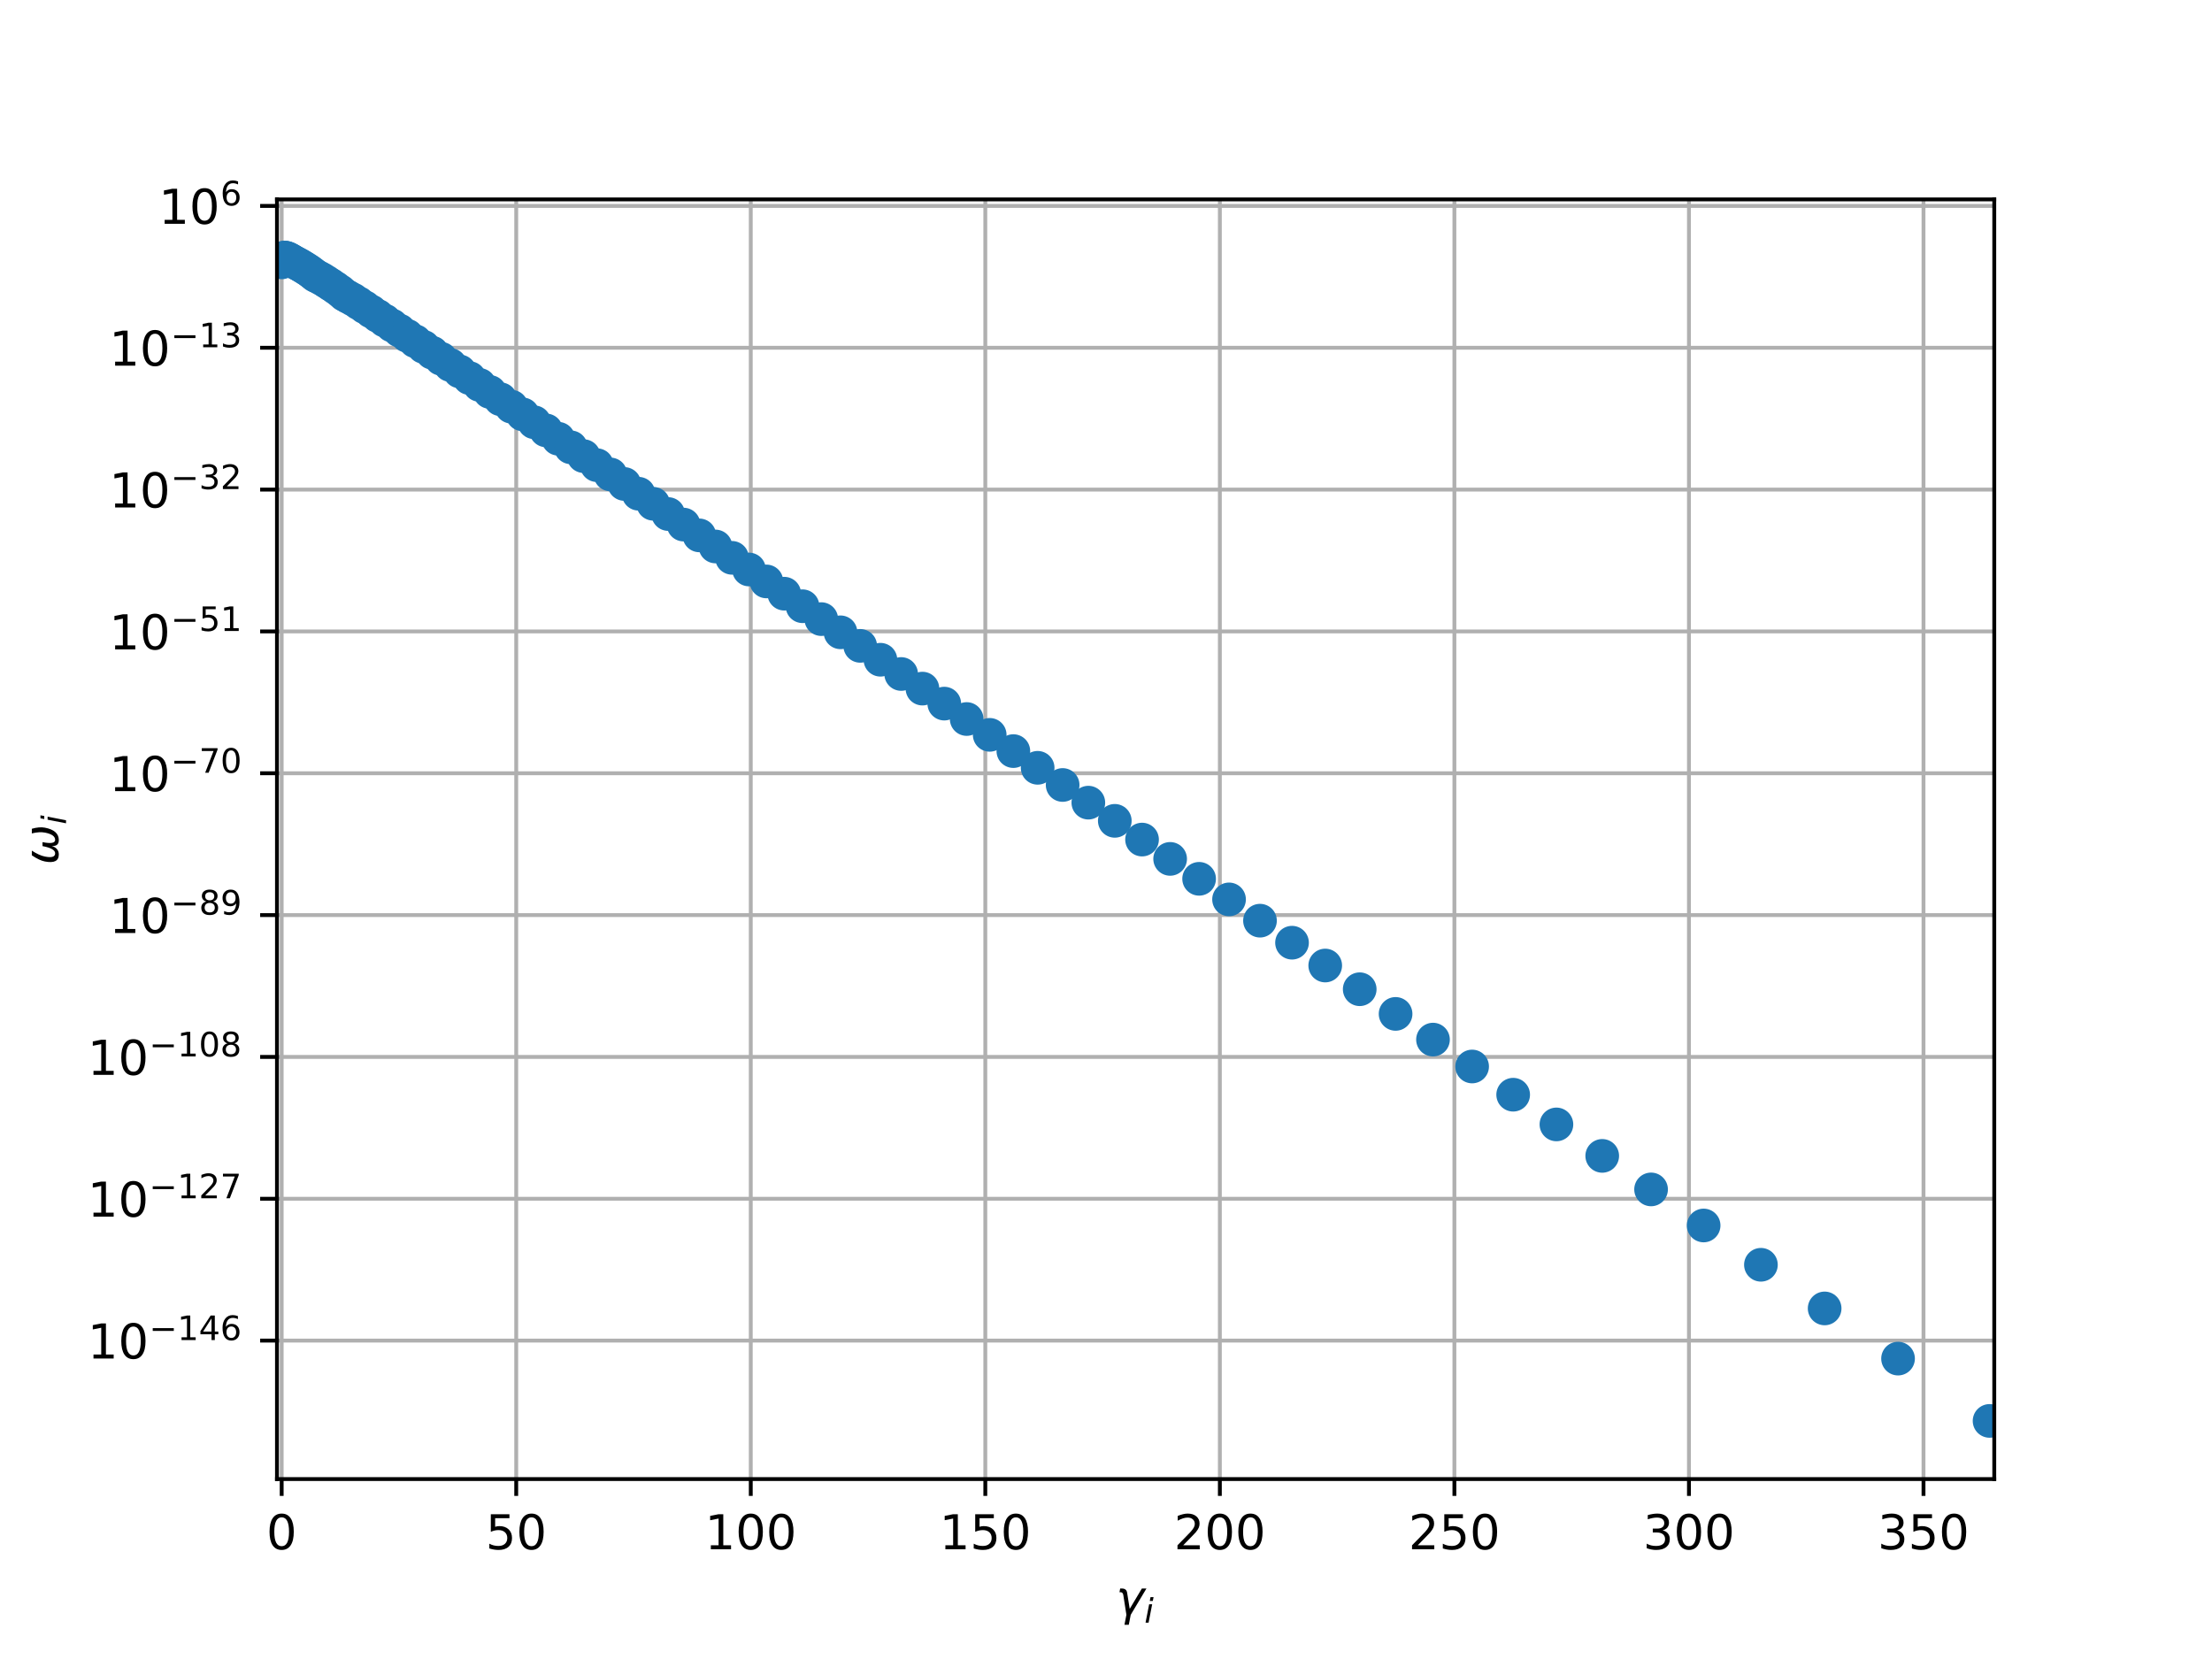 <?xml version="1.0" encoding="utf-8" standalone="no"?>
<!DOCTYPE svg PUBLIC "-//W3C//DTD SVG 1.1//EN"
  "http://www.w3.org/Graphics/SVG/1.1/DTD/svg11.dtd">
<!-- Created with matplotlib (http://matplotlib.org/) -->
<svg height="345pt" version="1.1" viewBox="0 0 460 345" width="460pt" xmlns="http://www.w3.org/2000/svg" xmlns:xlink="http://www.w3.org/1999/xlink">
 <defs>
  <style type="text/css">
*{stroke-linecap:butt;stroke-linejoin:round;}
  </style>
 </defs>
 <g id="figure_1">
  <g id="patch_1">
   <path d="M 0 345.6 
L 460.8 345.6 
L 460.8 0 
L 0 0 
z
" style="fill:#ffffff;"/>
  </g>
  <g id="axes_1">
   <g id="patch_2">
    <path d="M 57.6 307.584 
L 414.72 307.584 
L 414.72 41.472 
L 57.6 41.472 
z
" style="fill:#ffffff;"/>
   </g>
   <g id="matplotlib.axis_1">
    <g id="xtick_1">
     <g id="line2d_1">
      <path clip-path="url(#p2239c3218f)" d="M 58.576 307.584 
L 58.576 41.472 
" style="fill:none;stroke:#b0b0b0;stroke-linecap:square;stroke-width:0.8;"/>
     </g>
     <g id="line2d_2">
      <defs>
       <path d="M 0 0 
L 0 3.5 
" id="m2a5d2fa6d9" style="stroke:#000000;stroke-width:0.8;"/>
      </defs>
      <g>
       <use style="stroke:#000000;stroke-width:0.8;" x="58.576" xlink:href="#m2a5d2fa6d9" y="307.584"/>
      </g>
     </g>
     <g id="text_1">
      <!-- 0 -->
      <defs>
       <path d="M 31.781 66.406 
Q 24.172 66.406 20.328 58.906 
Q 16.5 51.422 16.5 36.375 
Q 16.5 21.391 20.328 13.891 
Q 24.172 6.391 31.781 6.391 
Q 39.453 6.391 43.281 13.891 
Q 47.125 21.391 47.125 36.375 
Q 47.125 51.422 43.281 58.906 
Q 39.453 66.406 31.781 66.406 
M 31.781 74.219 
Q 44.047 74.219 50.516 64.516 
Q 56.984 54.828 56.984 36.375 
Q 56.984 17.969 50.516 8.266 
Q 44.047 -1.422 31.781 -1.422 
Q 19.531 -1.422 13.062 8.266 
Q 6.594 17.969 6.594 36.375 
Q 6.594 54.828 13.062 64.516 
Q 19.531 74.219 31.781 74.219 
" id="DejaVuSans-30"/>
      </defs>
      <g transform="translate(55.394 322.182)scale(0.1 -0.1)">
       <use xlink:href="#DejaVuSans-30"/>
      </g>
     </g>
    </g>
    <g id="xtick_2">
     <g id="line2d_3">
      <path clip-path="url(#p2239c3218f)" d="M 107.351 307.584 
L 107.351 41.472 
" style="fill:none;stroke:#b0b0b0;stroke-linecap:square;stroke-width:0.8;"/>
     </g>
     <g id="line2d_4">
      <g>
       <use style="stroke:#000000;stroke-width:0.8;" x="107.351" xlink:href="#m2a5d2fa6d9" y="307.584"/>
      </g>
     </g>
     <g id="text_2">
      <!-- 50 -->
      <defs>
       <path d="M 10.797 72.906 
L 49.516 72.906 
L 49.516 64.594 
L 19.828 64.594 
L 19.828 46.734 
Q 21.969 47.469 24.109 47.828 
Q 26.266 48.188 28.422 48.188 
Q 40.625 48.188 47.75 41.5 
Q 54.891 34.812 54.891 23.391 
Q 54.891 11.625 47.562 5.094 
Q 40.234 -1.422 26.906 -1.422 
Q 22.312 -1.422 17.547 -0.641 
Q 12.797 0.141 7.719 1.703 
L 7.719 11.625 
Q 12.109 9.234 16.797 8.062 
Q 21.484 6.891 26.703 6.891 
Q 35.156 6.891 40.078 11.328 
Q 45.016 15.766 45.016 23.391 
Q 45.016 31 40.078 35.438 
Q 35.156 39.891 26.703 39.891 
Q 22.75 39.891 18.812 39.016 
Q 14.891 38.141 10.797 36.281 
z
" id="DejaVuSans-35"/>
      </defs>
      <g transform="translate(100.989 322.182)scale(0.1 -0.1)">
       <use xlink:href="#DejaVuSans-35"/>
       <use x="63.623" xlink:href="#DejaVuSans-30"/>
      </g>
     </g>
    </g>
    <g id="xtick_3">
     <g id="line2d_5">
      <path clip-path="url(#p2239c3218f)" d="M 156.127 307.584 
L 156.127 41.472 
" style="fill:none;stroke:#b0b0b0;stroke-linecap:square;stroke-width:0.8;"/>
     </g>
     <g id="line2d_6">
      <g>
       <use style="stroke:#000000;stroke-width:0.8;" x="156.127" xlink:href="#m2a5d2fa6d9" y="307.584"/>
      </g>
     </g>
     <g id="text_3">
      <!-- 100 -->
      <defs>
       <path d="M 12.406 8.297 
L 28.516 8.297 
L 28.516 63.922 
L 10.984 60.406 
L 10.984 69.391 
L 28.422 72.906 
L 38.281 72.906 
L 38.281 8.297 
L 54.391 8.297 
L 54.391 0 
L 12.406 0 
z
" id="DejaVuSans-31"/>
      </defs>
      <g transform="translate(146.583 322.182)scale(0.1 -0.1)">
       <use xlink:href="#DejaVuSans-31"/>
       <use x="63.623" xlink:href="#DejaVuSans-30"/>
       <use x="127.246" xlink:href="#DejaVuSans-30"/>
      </g>
     </g>
    </g>
    <g id="xtick_4">
     <g id="line2d_7">
      <path clip-path="url(#p2239c3218f)" d="M 204.902 307.584 
L 204.902 41.472 
" style="fill:none;stroke:#b0b0b0;stroke-linecap:square;stroke-width:0.8;"/>
     </g>
     <g id="line2d_8">
      <g>
       <use style="stroke:#000000;stroke-width:0.8;" x="204.902" xlink:href="#m2a5d2fa6d9" y="307.584"/>
      </g>
     </g>
     <g id="text_4">
      <!-- 150 -->
      <g transform="translate(195.359 322.182)scale(0.1 -0.1)">
       <use xlink:href="#DejaVuSans-31"/>
       <use x="63.623" xlink:href="#DejaVuSans-35"/>
       <use x="127.246" xlink:href="#DejaVuSans-30"/>
      </g>
     </g>
    </g>
    <g id="xtick_5">
     <g id="line2d_9">
      <path clip-path="url(#p2239c3218f)" d="M 253.678 307.584 
L 253.678 41.472 
" style="fill:none;stroke:#b0b0b0;stroke-linecap:square;stroke-width:0.8;"/>
     </g>
     <g id="line2d_10">
      <g>
       <use style="stroke:#000000;stroke-width:0.8;" x="253.678" xlink:href="#m2a5d2fa6d9" y="307.584"/>
      </g>
     </g>
     <g id="text_5">
      <!-- 200 -->
      <defs>
       <path d="M 19.188 8.297 
L 53.609 8.297 
L 53.609 0 
L 7.328 0 
L 7.328 8.297 
Q 12.938 14.109 22.625 23.891 
Q 32.328 33.688 34.812 36.531 
Q 39.547 41.844 41.422 45.531 
Q 43.312 49.219 43.312 52.781 
Q 43.312 58.594 39.234 62.25 
Q 35.156 65.922 28.609 65.922 
Q 23.969 65.922 18.812 64.312 
Q 13.672 62.703 7.812 59.422 
L 7.812 69.391 
Q 13.766 71.781 18.938 73 
Q 24.125 74.219 28.422 74.219 
Q 39.75 74.219 46.484 68.547 
Q 53.219 62.891 53.219 53.422 
Q 53.219 48.922 51.531 44.891 
Q 49.859 40.875 45.406 35.406 
Q 44.188 33.984 37.641 27.219 
Q 31.109 20.453 19.188 8.297 
" id="DejaVuSans-32"/>
      </defs>
      <g transform="translate(244.134 322.182)scale(0.1 -0.1)">
       <use xlink:href="#DejaVuSans-32"/>
       <use x="63.623" xlink:href="#DejaVuSans-30"/>
       <use x="127.246" xlink:href="#DejaVuSans-30"/>
      </g>
     </g>
    </g>
    <g id="xtick_6">
     <g id="line2d_11">
      <path clip-path="url(#p2239c3218f)" d="M 302.453 307.584 
L 302.453 41.472 
" style="fill:none;stroke:#b0b0b0;stroke-linecap:square;stroke-width:0.8;"/>
     </g>
     <g id="line2d_12">
      <g>
       <use style="stroke:#000000;stroke-width:0.8;" x="302.453" xlink:href="#m2a5d2fa6d9" y="307.584"/>
      </g>
     </g>
     <g id="text_6">
      <!-- 250 -->
      <g transform="translate(292.91 322.182)scale(0.1 -0.1)">
       <use xlink:href="#DejaVuSans-32"/>
       <use x="63.623" xlink:href="#DejaVuSans-35"/>
       <use x="127.246" xlink:href="#DejaVuSans-30"/>
      </g>
     </g>
    </g>
    <g id="xtick_7">
     <g id="line2d_13">
      <path clip-path="url(#p2239c3218f)" d="M 351.229 307.584 
L 351.229 41.472 
" style="fill:none;stroke:#b0b0b0;stroke-linecap:square;stroke-width:0.8;"/>
     </g>
     <g id="line2d_14">
      <g>
       <use style="stroke:#000000;stroke-width:0.8;" x="351.229" xlink:href="#m2a5d2fa6d9" y="307.584"/>
      </g>
     </g>
     <g id="text_7">
      <!-- 300 -->
      <defs>
       <path d="M 40.578 39.312 
Q 47.656 37.797 51.625 33 
Q 55.609 28.219 55.609 21.188 
Q 55.609 10.406 48.188 4.484 
Q 40.766 -1.422 27.094 -1.422 
Q 22.516 -1.422 17.656 -0.516 
Q 12.797 0.391 7.625 2.203 
L 7.625 11.719 
Q 11.719 9.328 16.594 8.109 
Q 21.484 6.891 26.812 6.891 
Q 36.078 6.891 40.938 10.547 
Q 45.797 14.203 45.797 21.188 
Q 45.797 27.641 41.281 31.266 
Q 36.766 34.906 28.719 34.906 
L 20.219 34.906 
L 20.219 43.016 
L 29.109 43.016 
Q 36.375 43.016 40.234 45.922 
Q 44.094 48.828 44.094 54.297 
Q 44.094 59.906 40.109 62.906 
Q 36.141 65.922 28.719 65.922 
Q 24.656 65.922 20.016 65.031 
Q 15.375 64.156 9.812 62.312 
L 9.812 71.094 
Q 15.438 72.656 20.344 73.438 
Q 25.25 74.219 29.594 74.219 
Q 40.828 74.219 47.359 69.109 
Q 53.906 64.016 53.906 55.328 
Q 53.906 49.266 50.438 45.094 
Q 46.969 40.922 40.578 39.312 
" id="DejaVuSans-33"/>
      </defs>
      <g transform="translate(341.685 322.182)scale(0.1 -0.1)">
       <use xlink:href="#DejaVuSans-33"/>
       <use x="63.623" xlink:href="#DejaVuSans-30"/>
       <use x="127.246" xlink:href="#DejaVuSans-30"/>
      </g>
     </g>
    </g>
    <g id="xtick_8">
     <g id="line2d_15">
      <path clip-path="url(#p2239c3218f)" d="M 400.005 307.584 
L 400.005 41.472 
" style="fill:none;stroke:#b0b0b0;stroke-linecap:square;stroke-width:0.8;"/>
     </g>
     <g id="line2d_16">
      <g>
       <use style="stroke:#000000;stroke-width:0.8;" x="400.005" xlink:href="#m2a5d2fa6d9" y="307.584"/>
      </g>
     </g>
     <g id="text_8">
      <!-- 350 -->
      <g transform="translate(390.461 322.182)scale(0.1 -0.1)">
       <use xlink:href="#DejaVuSans-33"/>
       <use x="63.623" xlink:href="#DejaVuSans-35"/>
       <use x="127.246" xlink:href="#DejaVuSans-30"/>
      </g>
     </g>
    </g>
    <g id="text_9">
     <!-- $\gamma_i$ -->
     <defs>
      <path d="M 23.297 46.094 
L 28.719 12.312 
L 54 54.688 
L 63.531 54.688 
L 30.812 0 
L 26.766 -20.797 
L 17.781 -20.797 
L 21.828 0 
L 15.438 40.828 
Q 14.453 46.969 9.812 46.969 
L 7.422 46.969 
L 8.891 54.688 
L 12.312 54.688 
Q 21.922 54.688 23.297 46.094 
" id="DejaVuSans-Oblique-3b3"/>
      <path d="M 18.312 75.984 
L 27.297 75.984 
L 25.094 64.594 
L 16.109 64.594 
z
M 14.203 54.688 
L 23.188 54.688 
L 12.5 0 
L 3.516 0 
z
" id="DejaVuSans-Oblique-69"/>
     </defs>
     <g transform="translate(232.06 335.84)scale(0.1 -0.1)">
      <use transform="translate(0 0.312)" xlink:href="#DejaVuSans-Oblique-3b3"/>
      <use transform="translate(59.18 -16.094)scale(0.7)" xlink:href="#DejaVuSans-Oblique-69"/>
     </g>
    </g>
   </g>
   <g id="matplotlib.axis_2">
    <g id="ytick_1">
     <g id="line2d_17">
      <path clip-path="url(#p2239c3218f)" d="M 57.6 278.785 
L 414.72 278.785 
" style="fill:none;stroke:#b0b0b0;stroke-linecap:square;stroke-width:0.8;"/>
     </g>
     <g id="line2d_18">
      <defs>
       <path d="M 0 0 
L -3.5 0 
" id="mfa8b0a7930" style="stroke:#000000;stroke-width:0.8;"/>
      </defs>
      <g>
       <use style="stroke:#000000;stroke-width:0.8;" x="57.6" xlink:href="#mfa8b0a7930" y="278.785"/>
      </g>
     </g>
     <g id="text_10">
      <!-- ${10^{-146}}$ -->
      <defs>
       <path d="M 10.594 35.5 
L 73.188 35.5 
L 73.188 27.203 
L 10.594 27.203 
z
" id="DejaVuSans-2212"/>
       <path d="M 37.797 64.312 
L 12.891 25.391 
L 37.797 25.391 
z
M 35.203 72.906 
L 47.609 72.906 
L 47.609 25.391 
L 58.016 25.391 
L 58.016 17.188 
L 47.609 17.188 
L 47.609 0 
L 37.797 0 
L 37.797 17.188 
L 4.891 17.188 
L 4.891 26.703 
z
" id="DejaVuSans-34"/>
       <path d="M 33.016 40.375 
Q 26.375 40.375 22.484 35.828 
Q 18.609 31.297 18.609 23.391 
Q 18.609 15.531 22.484 10.953 
Q 26.375 6.391 33.016 6.391 
Q 39.656 6.391 43.531 10.953 
Q 47.406 15.531 47.406 23.391 
Q 47.406 31.297 43.531 35.828 
Q 39.656 40.375 33.016 40.375 
M 52.594 71.297 
L 52.594 62.312 
Q 48.875 64.062 45.094 64.984 
Q 41.312 65.922 37.594 65.922 
Q 27.828 65.922 22.672 59.328 
Q 17.531 52.734 16.797 39.406 
Q 19.672 43.656 24.016 45.922 
Q 28.375 48.188 33.594 48.188 
Q 44.578 48.188 50.953 41.516 
Q 57.328 34.859 57.328 23.391 
Q 57.328 12.156 50.688 5.359 
Q 44.047 -1.422 33.016 -1.422 
Q 20.359 -1.422 13.672 8.266 
Q 6.984 17.969 6.984 36.375 
Q 6.984 53.656 15.188 63.938 
Q 23.391 74.219 37.203 74.219 
Q 40.922 74.219 44.703 73.484 
Q 48.484 72.75 52.594 71.297 
" id="DejaVuSans-36"/>
      </defs>
      <g transform="translate(18.2 282.584)scale(0.1 -0.1)">
       <use transform="translate(0 0.766)" xlink:href="#DejaVuSans-31"/>
       <use transform="translate(63.623 0.766)" xlink:href="#DejaVuSans-30"/>
       <use transform="translate(128.203 39.047)scale(0.7)" xlink:href="#DejaVuSans-2212"/>
       <use transform="translate(186.855 39.047)scale(0.7)" xlink:href="#DejaVuSans-31"/>
       <use transform="translate(231.392 39.047)scale(0.7)" xlink:href="#DejaVuSans-34"/>
       <use transform="translate(275.928 39.047)scale(0.7)" xlink:href="#DejaVuSans-36"/>
      </g>
     </g>
    </g>
    <g id="ytick_2">
     <g id="line2d_19">
      <path clip-path="url(#p2239c3218f)" d="M 57.6 249.29 
L 414.72 249.29 
" style="fill:none;stroke:#b0b0b0;stroke-linecap:square;stroke-width:0.8;"/>
     </g>
     <g id="line2d_20">
      <g>
       <use style="stroke:#000000;stroke-width:0.8;" x="57.6" xlink:href="#mfa8b0a7930" y="249.29"/>
      </g>
     </g>
     <g id="text_11">
      <!-- ${10^{-127}}$ -->
      <defs>
       <path d="M 8.203 72.906 
L 55.078 72.906 
L 55.078 68.703 
L 28.609 0 
L 18.312 0 
L 43.219 64.594 
L 8.203 64.594 
z
" id="DejaVuSans-37"/>
      </defs>
      <g transform="translate(18.2 253.089)scale(0.1 -0.1)">
       <use transform="translate(0 0.766)" xlink:href="#DejaVuSans-31"/>
       <use transform="translate(63.623 0.766)" xlink:href="#DejaVuSans-30"/>
       <use transform="translate(128.203 39.047)scale(0.7)" xlink:href="#DejaVuSans-2212"/>
       <use transform="translate(186.855 39.047)scale(0.7)" xlink:href="#DejaVuSans-31"/>
       <use transform="translate(231.392 39.047)scale(0.7)" xlink:href="#DejaVuSans-32"/>
       <use transform="translate(275.928 39.047)scale(0.7)" xlink:href="#DejaVuSans-37"/>
      </g>
     </g>
    </g>
    <g id="ytick_3">
     <g id="line2d_21">
      <path clip-path="url(#p2239c3218f)" d="M 57.6 219.794 
L 414.72 219.794 
" style="fill:none;stroke:#b0b0b0;stroke-linecap:square;stroke-width:0.8;"/>
     </g>
     <g id="line2d_22">
      <g>
       <use style="stroke:#000000;stroke-width:0.8;" x="57.6" xlink:href="#mfa8b0a7930" y="219.794"/>
      </g>
     </g>
     <g id="text_12">
      <!-- ${10^{-108}}$ -->
      <defs>
       <path d="M 31.781 34.625 
Q 24.75 34.625 20.719 30.859 
Q 16.703 27.094 16.703 20.516 
Q 16.703 13.922 20.719 10.156 
Q 24.75 6.391 31.781 6.391 
Q 38.812 6.391 42.859 10.172 
Q 46.922 13.969 46.922 20.516 
Q 46.922 27.094 42.891 30.859 
Q 38.875 34.625 31.781 34.625 
M 21.922 38.812 
Q 15.578 40.375 12.031 44.719 
Q 8.5 49.078 8.5 55.328 
Q 8.5 64.062 14.719 69.141 
Q 20.953 74.219 31.781 74.219 
Q 42.672 74.219 48.875 69.141 
Q 55.078 64.062 55.078 55.328 
Q 55.078 49.078 51.531 44.719 
Q 48 40.375 41.703 38.812 
Q 48.828 37.156 52.797 32.312 
Q 56.781 27.484 56.781 20.516 
Q 56.781 9.906 50.312 4.234 
Q 43.844 -1.422 31.781 -1.422 
Q 19.734 -1.422 13.25 4.234 
Q 6.781 9.906 6.781 20.516 
Q 6.781 27.484 10.781 32.312 
Q 14.797 37.156 21.922 38.812 
M 18.312 54.391 
Q 18.312 48.734 21.844 45.562 
Q 25.391 42.391 31.781 42.391 
Q 38.141 42.391 41.719 45.562 
Q 45.312 48.734 45.312 54.391 
Q 45.312 60.062 41.719 63.234 
Q 38.141 66.406 31.781 66.406 
Q 25.391 66.406 21.844 63.234 
Q 18.312 60.062 18.312 54.391 
" id="DejaVuSans-38"/>
      </defs>
      <g transform="translate(18.2 223.594)scale(0.1 -0.1)">
       <use transform="translate(0 0.766)" xlink:href="#DejaVuSans-31"/>
       <use transform="translate(63.623 0.766)" xlink:href="#DejaVuSans-30"/>
       <use transform="translate(128.203 39.047)scale(0.7)" xlink:href="#DejaVuSans-2212"/>
       <use transform="translate(186.855 39.047)scale(0.7)" xlink:href="#DejaVuSans-31"/>
       <use transform="translate(231.392 39.047)scale(0.7)" xlink:href="#DejaVuSans-30"/>
       <use transform="translate(275.928 39.047)scale(0.7)" xlink:href="#DejaVuSans-38"/>
      </g>
     </g>
    </g>
    <g id="ytick_4">
     <g id="line2d_23">
      <path clip-path="url(#p2239c3218f)" d="M 57.6 190.299 
L 414.72 190.299 
" style="fill:none;stroke:#b0b0b0;stroke-linecap:square;stroke-width:0.8;"/>
     </g>
     <g id="line2d_24">
      <g>
       <use style="stroke:#000000;stroke-width:0.8;" x="57.6" xlink:href="#mfa8b0a7930" y="190.299"/>
      </g>
     </g>
     <g id="text_13">
      <!-- ${10^{-89}}$ -->
      <defs>
       <path d="M 10.984 1.516 
L 10.984 10.5 
Q 14.703 8.734 18.5 7.812 
Q 22.312 6.891 25.984 6.891 
Q 35.75 6.891 40.891 13.453 
Q 46.047 20.016 46.781 33.406 
Q 43.953 29.203 39.594 26.953 
Q 35.25 24.703 29.984 24.703 
Q 19.047 24.703 12.672 31.312 
Q 6.297 37.938 6.297 49.422 
Q 6.297 60.641 12.938 67.422 
Q 19.578 74.219 30.609 74.219 
Q 43.266 74.219 49.922 64.516 
Q 56.594 54.828 56.594 36.375 
Q 56.594 19.141 48.406 8.859 
Q 40.234 -1.422 26.422 -1.422 
Q 22.703 -1.422 18.891 -0.688 
Q 15.094 0.047 10.984 1.516 
M 30.609 32.422 
Q 37.25 32.422 41.125 36.953 
Q 45.016 41.5 45.016 49.422 
Q 45.016 57.281 41.125 61.844 
Q 37.25 66.406 30.609 66.406 
Q 23.969 66.406 20.094 61.844 
Q 16.219 57.281 16.219 49.422 
Q 16.219 41.5 20.094 36.953 
Q 23.969 32.422 30.609 32.422 
" id="DejaVuSans-39"/>
      </defs>
      <g transform="translate(22.7 194.098)scale(0.1 -0.1)">
       <use transform="translate(0 0.766)" xlink:href="#DejaVuSans-31"/>
       <use transform="translate(63.623 0.766)" xlink:href="#DejaVuSans-30"/>
       <use transform="translate(128.203 39.047)scale(0.7)" xlink:href="#DejaVuSans-2212"/>
       <use transform="translate(186.855 39.047)scale(0.7)" xlink:href="#DejaVuSans-38"/>
       <use transform="translate(231.392 39.047)scale(0.7)" xlink:href="#DejaVuSans-39"/>
      </g>
     </g>
    </g>
    <g id="ytick_5">
     <g id="line2d_25">
      <path clip-path="url(#p2239c3218f)" d="M 57.6 160.804 
L 414.72 160.804 
" style="fill:none;stroke:#b0b0b0;stroke-linecap:square;stroke-width:0.8;"/>
     </g>
     <g id="line2d_26">
      <g>
       <use style="stroke:#000000;stroke-width:0.8;" x="57.6" xlink:href="#mfa8b0a7930" y="160.804"/>
      </g>
     </g>
     <g id="text_14">
      <!-- ${10^{-70}}$ -->
      <g transform="translate(22.7 164.603)scale(0.1 -0.1)">
       <use transform="translate(0 0.766)" xlink:href="#DejaVuSans-31"/>
       <use transform="translate(63.623 0.766)" xlink:href="#DejaVuSans-30"/>
       <use transform="translate(128.203 39.047)scale(0.7)" xlink:href="#DejaVuSans-2212"/>
       <use transform="translate(186.855 39.047)scale(0.7)" xlink:href="#DejaVuSans-37"/>
       <use transform="translate(231.392 39.047)scale(0.7)" xlink:href="#DejaVuSans-30"/>
      </g>
     </g>
    </g>
    <g id="ytick_6">
     <g id="line2d_27">
      <path clip-path="url(#p2239c3218f)" d="M 57.6 131.309 
L 414.72 131.309 
" style="fill:none;stroke:#b0b0b0;stroke-linecap:square;stroke-width:0.8;"/>
     </g>
     <g id="line2d_28">
      <g>
       <use style="stroke:#000000;stroke-width:0.8;" x="57.6" xlink:href="#mfa8b0a7930" y="131.309"/>
      </g>
     </g>
     <g id="text_15">
      <!-- ${10^{-51}}$ -->
      <g transform="translate(22.7 135.108)scale(0.1 -0.1)">
       <use transform="translate(0 0.684)" xlink:href="#DejaVuSans-31"/>
       <use transform="translate(63.623 0.684)" xlink:href="#DejaVuSans-30"/>
       <use transform="translate(128.203 38.966)scale(0.7)" xlink:href="#DejaVuSans-2212"/>
       <use transform="translate(186.855 38.966)scale(0.7)" xlink:href="#DejaVuSans-35"/>
       <use transform="translate(231.392 38.966)scale(0.7)" xlink:href="#DejaVuSans-31"/>
      </g>
     </g>
    </g>
    <g id="ytick_7">
     <g id="line2d_29">
      <path clip-path="url(#p2239c3218f)" d="M 57.6 101.813 
L 414.72 101.813 
" style="fill:none;stroke:#b0b0b0;stroke-linecap:square;stroke-width:0.8;"/>
     </g>
     <g id="line2d_30">
      <g>
       <use style="stroke:#000000;stroke-width:0.8;" x="57.6" xlink:href="#mfa8b0a7930" y="101.813"/>
      </g>
     </g>
     <g id="text_16">
      <!-- ${10^{-32}}$ -->
      <g transform="translate(22.7 105.612)scale(0.1 -0.1)">
       <use transform="translate(0 0.766)" xlink:href="#DejaVuSans-31"/>
       <use transform="translate(63.623 0.766)" xlink:href="#DejaVuSans-30"/>
       <use transform="translate(128.203 39.047)scale(0.7)" xlink:href="#DejaVuSans-2212"/>
       <use transform="translate(186.855 39.047)scale(0.7)" xlink:href="#DejaVuSans-33"/>
       <use transform="translate(231.392 39.047)scale(0.7)" xlink:href="#DejaVuSans-32"/>
      </g>
     </g>
    </g>
    <g id="ytick_8">
     <g id="line2d_31">
      <path clip-path="url(#p2239c3218f)" d="M 57.6 72.318 
L 414.72 72.318 
" style="fill:none;stroke:#b0b0b0;stroke-linecap:square;stroke-width:0.8;"/>
     </g>
     <g id="line2d_32">
      <g>
       <use style="stroke:#000000;stroke-width:0.8;" x="57.6" xlink:href="#mfa8b0a7930" y="72.318"/>
      </g>
     </g>
     <g id="text_17">
      <!-- ${10^{-13}}$ -->
      <g transform="translate(22.7 76.117)scale(0.1 -0.1)">
       <use transform="translate(0 0.766)" xlink:href="#DejaVuSans-31"/>
       <use transform="translate(63.623 0.766)" xlink:href="#DejaVuSans-30"/>
       <use transform="translate(128.203 39.047)scale(0.7)" xlink:href="#DejaVuSans-2212"/>
       <use transform="translate(186.855 39.047)scale(0.7)" xlink:href="#DejaVuSans-31"/>
       <use transform="translate(231.392 39.047)scale(0.7)" xlink:href="#DejaVuSans-33"/>
      </g>
     </g>
    </g>
    <g id="ytick_9">
     <g id="line2d_33">
      <path clip-path="url(#p2239c3218f)" d="M 57.6 42.823 
L 414.72 42.823 
" style="fill:none;stroke:#b0b0b0;stroke-linecap:square;stroke-width:0.8;"/>
     </g>
     <g id="line2d_34">
      <g>
       <use style="stroke:#000000;stroke-width:0.8;" x="57.6" xlink:href="#mfa8b0a7930" y="42.823"/>
      </g>
     </g>
     <g id="text_18">
      <!-- ${10^{6}}$ -->
      <g transform="translate(33 46.622)scale(0.1 -0.1)">
       <use transform="translate(0 0.766)" xlink:href="#DejaVuSans-31"/>
       <use transform="translate(63.623 0.766)" xlink:href="#DejaVuSans-30"/>
       <use transform="translate(128.203 39.047)scale(0.7)" xlink:href="#DejaVuSans-36"/>
      </g>
     </g>
    </g>
    <g id="text_19">
     <!-- $\omega_i$ -->
     <defs>
      <path d="M 21.391 -1.422 
Q 1.125 -1.422 6.781 27.594 
Q 8.984 39.062 19.625 54.688 
L 29.297 54.688 
Q 19.234 39.062 17 27.344 
Q 12.797 6.203 23.734 6.203 
Q 33.844 6.203 38.719 32.469 
L 47.016 32.469 
Q 41.703 6.062 51.812 6.203 
Q 62.703 6.297 66.797 27.344 
Q 69.047 39.062 65.141 54.688 
L 74.812 54.688 
Q 79.297 39.062 77.094 27.594 
Q 71.531 -1.469 51.219 -1.422 
Q 37.938 -1.375 39.109 13.188 
Q 34.281 -1.422 21.391 -1.422 
" id="DejaVuSans-Oblique-3c9"/>
     </defs>
     <g transform="translate(12.12 179.828)rotate(-90)scale(0.1 -0.1)">
      <use transform="translate(0 0.312)" xlink:href="#DejaVuSans-Oblique-3c9"/>
      <use transform="translate(83.74 -16.094)scale(0.7)" xlink:href="#DejaVuSans-Oblique-69"/>
     </g>
    </g>
   </g>
   <g id="line2d_35">
    <defs>
     <path d="M 0 3 
C 0.796 3 1.559 2.684 2.121 2.121 
C 2.684 1.559 3 0.796 3 0 
C 3 -0.796 2.684 -1.559 2.121 -2.121 
C 1.559 -2.684 0.796 -3 0 -3 
C -0.796 -3 -1.559 -2.684 -2.121 -2.121 
C -2.684 -1.559 -3 -0.796 -3 0 
C -3 0.796 -2.684 1.559 -2.121 2.121 
C -1.559 2.684 -0.796 3 0 3 
z
" id="m6fcf24c85f" style="stroke:#1f77b4;"/>
    </defs>
    <g clip-path="url(#p2239c3218f)">
     <use style="fill:#1f77b4;stroke:#1f77b4;" x="343.351" xlink:href="#m6fcf24c85f" y="247.347"/>
     <use style="fill:#1f77b4;stroke:#1f77b4;" x="379.447" xlink:href="#m6fcf24c85f" y="272.095"/>
     <use style="fill:#1f77b4;stroke:#1f77b4;" x="333.194" xlink:href="#m6fcf24c85f" y="240.373"/>
     <use style="fill:#1f77b4;stroke:#1f77b4;" x="354.281" xlink:href="#m6fcf24c85f" y="254.847"/>
     <use style="fill:#1f77b4;stroke:#1f77b4;" x="77.177" xlink:href="#m6fcf24c85f" y="64.769"/>
     <use style="fill:#1f77b4;stroke:#1f77b4;" x="249.365" xlink:href="#m6fcf24c85f" y="182.756"/>
     <use style="fill:#1f77b4;stroke:#1f77b4;" x="366.195" xlink:href="#m6fcf24c85f" y="263.018"/>
     <use style="fill:#1f77b4;stroke:#1f77b4;" x="183.091" xlink:href="#m6fcf24c85f" y="137.198"/>
     <use style="fill:#1f77b4;stroke:#1f77b4;" x="275.59" xlink:href="#m6fcf24c85f" y="200.787"/>
     <use style="fill:#1f77b4;stroke:#1f77b4;" x="129.836" xlink:href="#m6fcf24c85f" y="100.645"/>
     <use style="fill:#1f77b4;stroke:#1f77b4;" x="323.669" xlink:href="#m6fcf24c85f" y="233.831"/>
     <use style="fill:#1f77b4;stroke:#1f77b4;" x="314.674" xlink:href="#m6fcf24c85f" y="227.651"/>
     <use style="fill:#1f77b4;stroke:#1f77b4;" x="113.566" xlink:href="#m6fcf24c85f" y="89.506"/>
     <use style="fill:#1f77b4;stroke:#1f77b4;" x="81.513" xlink:href="#m6fcf24c85f" y="67.686"/>
     <use style="fill:#1f77b4;stroke:#1f77b4;" x="99.716" xlink:href="#m6fcf24c85f" y="80.047"/>
     <use style="fill:#1f77b4;stroke:#1f77b4;" x="111.095" xlink:href="#m6fcf24c85f" y="87.817"/>
     <use style="fill:#1f77b4;stroke:#1f77b4;" x="67.849" xlink:href="#m6fcf24c85f" y="58.594"/>
     <use style="fill:#1f77b4;stroke:#1f77b4;" x="71.607" xlink:href="#m6fcf24c85f" y="61.303"/>
     <use style="fill:#1f77b4;stroke:#1f77b4;" x="196.369" xlink:href="#m6fcf24c85f" y="146.322"/>
     <use style="fill:#1f77b4;stroke:#1f77b4;" x="73.412" xlink:href="#m6fcf24c85f" y="62.301"/>
     <use style="fill:#1f77b4;stroke:#1f77b4;" x="166.893" xlink:href="#m6fcf24c85f" y="126.071"/>
     <use style="fill:#1f77b4;stroke:#1f77b4;" x="104.077" xlink:href="#m6fcf24c85f" y="83.022"/>
     <use style="fill:#1f77b4;stroke:#1f77b4;" x="83.072" xlink:href="#m6fcf24c85f" y="68.739"/>
     <use style="fill:#1f77b4;stroke:#1f77b4;" x="97.628" xlink:href="#m6fcf24c85f" y="78.624"/>
     <use style="fill:#1f77b4;stroke:#1f77b4;" x="226.328" xlink:href="#m6fcf24c85f" y="166.917"/>
     <use style="fill:#1f77b4;stroke:#1f77b4;" x="80.01" xlink:href="#m6fcf24c85f" y="66.672"/>
     <use style="fill:#1f77b4;stroke:#1f77b4;" x="86.362" xlink:href="#m6fcf24c85f" y="70.966"/>
     <use style="fill:#1f77b4;stroke:#1f77b4;" x="84.689" xlink:href="#m6fcf24c85f" y="69.832"/>
     <use style="fill:#1f77b4;stroke:#1f77b4;" x="268.685" xlink:href="#m6fcf24c85f" y="196.04"/>
     <use style="fill:#1f77b4;stroke:#1f77b4;" x="159.381" xlink:href="#m6fcf24c85f" y="120.913"/>
     <use style="fill:#1f77b4;stroke:#1f77b4;" x="215.787" xlink:href="#m6fcf24c85f" y="159.67"/>
     <use style="fill:#1f77b4;stroke:#1f77b4;" x="243.338" xlink:href="#m6fcf24c85f" y="178.612"/>
     <use style="fill:#1f77b4;stroke:#1f77b4;" x="394.712" xlink:href="#m6fcf24c85f" y="282.532"/>
     <use style="fill:#1f77b4;stroke:#1f77b4;" x="116.103" xlink:href="#m6fcf24c85f" y="91.242"/>
     <use style="fill:#1f77b4;stroke:#1f77b4;" x="298.001" xlink:href="#m6fcf24c85f" y="216.193"/>
     <use style="fill:#1f77b4;stroke:#1f77b4;" x="231.829" xlink:href="#m6fcf24c85f" y="170.699"/>
     <use style="fill:#1f77b4;stroke:#1f77b4;" x="65.582" xlink:href="#m6fcf24c85f" y="57.329"/>
     <use style="fill:#1f77b4;stroke:#1f77b4;" x="91.729" xlink:href="#m6fcf24c85f" y="74.609"/>
     <use style="fill:#1f77b4;stroke:#1f77b4;" x="70.743" xlink:href="#m6fcf24c85f" y="60.564"/>
     <use style="fill:#1f77b4;stroke:#1f77b4;" x="88.093" xlink:href="#m6fcf24c85f" y="72.139"/>
     <use style="fill:#1f77b4;stroke:#1f77b4;" x="282.761" xlink:href="#m6fcf24c85f" y="205.717"/>
     <use style="fill:#1f77b4;stroke:#1f77b4;" x="205.816" xlink:href="#m6fcf24c85f" y="152.816"/>
     <use style="fill:#1f77b4;stroke:#1f77b4;" x="306.138" xlink:href="#m6fcf24c85f" y="221.785"/>
     <use style="fill:#1f77b4;stroke:#1f77b4;" x="124.129" xlink:href="#m6fcf24c85f" y="96.736"/>
     <use style="fill:#1f77b4;stroke:#1f77b4;" x="201.03" xlink:href="#m6fcf24c85f" y="149.526"/>
     <use style="fill:#1f77b4;stroke:#1f77b4;" x="413.744" xlink:href="#m6fcf24c85f" y="295.488"/>
     <use style="fill:#1f77b4;stroke:#1f77b4;" x="255.589" xlink:href="#m6fcf24c85f" y="187.036"/>
     <use style="fill:#1f77b4;stroke:#1f77b4;" x="148.789" xlink:href="#m6fcf24c85f" y="113.643"/>
     <use style="fill:#1f77b4;stroke:#1f77b4;" x="59.858" xlink:href="#m6fcf24c85f" y="53.76"/>
     <use style="fill:#1f77b4;stroke:#1f77b4;" x="60.575" xlink:href="#m6fcf24c85f" y="54.149"/>
     <use style="fill:#1f77b4;stroke:#1f77b4;" x="155.762" xlink:href="#m6fcf24c85f" y="118.429"/>
     <use style="fill:#1f77b4;stroke:#1f77b4;" x="142.153" xlink:href="#m6fcf24c85f" y="109.09"/>
     <use style="fill:#1f77b4;stroke:#1f77b4;" x="135.84" xlink:href="#m6fcf24c85f" y="104.761"/>
     <use style="fill:#1f77b4;stroke:#1f77b4;" x="152.233" xlink:href="#m6fcf24c85f" y="116.006"/>
     <use style="fill:#1f77b4;stroke:#1f77b4;" x="61.863" xlink:href="#m6fcf24c85f" y="54.854"/>
     <use style="fill:#1f77b4;stroke:#1f77b4;" x="210.734" xlink:href="#m6fcf24c85f" y="156.196"/>
     <use style="fill:#1f77b4;stroke:#1f77b4;" x="106.352" xlink:href="#m6fcf24c85f" y="84.575"/>
     <use style="fill:#1f77b4;stroke:#1f77b4;" x="93.636" xlink:href="#m6fcf24c85f" y="75.906"/>
     <use style="fill:#1f77b4;stroke:#1f77b4;" x="89.882" xlink:href="#m6fcf24c85f" y="73.354"/>
     <use style="fill:#1f77b4;stroke:#1f77b4;" x="220.983" xlink:href="#m6fcf24c85f" y="163.242"/>
     <use style="fill:#1f77b4;stroke:#1f77b4;" x="78.565" xlink:href="#m6fcf24c85f" y="65.7"/>
     <use style="fill:#1f77b4;stroke:#1f77b4;" x="138.957" xlink:href="#m6fcf24c85f" y="106.898"/>
     <use style="fill:#1f77b4;stroke:#1f77b4;" x="191.828" xlink:href="#m6fcf24c85f" y="143.202"/>
     <use style="fill:#1f77b4;stroke:#1f77b4;" x="62.988" xlink:href="#m6fcf24c85f" y="55.496"/>
     <use style="fill:#1f77b4;stroke:#1f77b4;" x="60.968" xlink:href="#m6fcf24c85f" y="54.385"/>
     <use style="fill:#1f77b4;stroke:#1f77b4;" x="59.551" xlink:href="#m6fcf24c85f" y="53.636"/>
     <use style="fill:#1f77b4;stroke:#1f77b4;" x="63.627" xlink:href="#m6fcf24c85f" y="55.892"/>
     <use style="fill:#1f77b4;stroke:#1f77b4;" x="237.497" xlink:href="#m6fcf24c85f" y="174.596"/>
     <use style="fill:#1f77b4;stroke:#1f77b4;" x="69.763" xlink:href="#m6fcf24c85f" y="59.859"/>
     <use style="fill:#1f77b4;stroke:#1f77b4;" x="60.203" xlink:href="#m6fcf24c85f" y="53.933"/>
     <use style="fill:#1f77b4;stroke:#1f77b4;" x="64.301" xlink:href="#m6fcf24c85f" y="56.334"/>
     <use style="fill:#1f77b4;stroke:#1f77b4;" x="126.946" xlink:href="#m6fcf24c85f" y="98.665"/>
     <use style="fill:#1f77b4;stroke:#1f77b4;" x="163.09" xlink:href="#m6fcf24c85f" y="123.46"/>
     <use style="fill:#1f77b4;stroke:#1f77b4;" x="66.207" xlink:href="#m6fcf24c85f" y="57.638"/>
     <use style="fill:#1f77b4;stroke:#1f77b4;" x="68.785" xlink:href="#m6fcf24c85f" y="59.203"/>
     <use style="fill:#1f77b4;stroke:#1f77b4;" x="62.397" xlink:href="#m6fcf24c85f" y="55.148"/>
     <use style="fill:#1f77b4;stroke:#1f77b4;" x="74.587" xlink:href="#m6fcf24c85f" y="63.05"/>
     <use style="fill:#1f77b4;stroke:#1f77b4;" x="64.974" xlink:href="#m6fcf24c85f" y="56.834"/>
     <use style="fill:#1f77b4;stroke:#1f77b4;" x="178.887" xlink:href="#m6fcf24c85f" y="134.31"/>
     <use style="fill:#1f77b4;stroke:#1f77b4;" x="108.691" xlink:href="#m6fcf24c85f" y="86.173"/>
     <use style="fill:#1f77b4;stroke:#1f77b4;" x="59.069" xlink:href="#m6fcf24c85f" y="53.574"/>
     <use style="fill:#1f77b4;stroke:#1f77b4;" x="58.801" xlink:href="#m6fcf24c85f" y="53.888"/>
     <use style="fill:#1f77b4;stroke:#1f77b4;" x="72.397" xlink:href="#m6fcf24c85f" y="61.752"/>
     <use style="fill:#1f77b4;stroke:#1f77b4;" x="290.221" xlink:href="#m6fcf24c85f" y="210.846"/>
     <use style="fill:#1f77b4;stroke:#1f77b4;" x="187.404" xlink:href="#m6fcf24c85f" y="140.161"/>
     <use style="fill:#1f77b4;stroke:#1f77b4;" x="101.865" xlink:href="#m6fcf24c85f" y="81.513"/>
     <use style="fill:#1f77b4;stroke:#1f77b4;" x="61.389" xlink:href="#m6fcf24c85f" y="54.612"/>
     <use style="fill:#1f77b4;stroke:#1f77b4;" x="95.602" xlink:href="#m6fcf24c85f" y="77.244"/>
     <use style="fill:#1f77b4;stroke:#1f77b4;" x="170.791" xlink:href="#m6fcf24c85f" y="128.749"/>
     <use style="fill:#1f77b4;stroke:#1f77b4;" x="58.631" xlink:href="#m6fcf24c85f" y="54.026"/>
     <use style="fill:#1f77b4;stroke:#1f77b4;" x="145.43" xlink:href="#m6fcf24c85f" y="111.338"/>
     <use style="fill:#1f77b4;stroke:#1f77b4;" x="121.383" xlink:href="#m6fcf24c85f" y="94.856"/>
     <use style="fill:#1f77b4;stroke:#1f77b4;" x="132.8" xlink:href="#m6fcf24c85f" y="102.677"/>
     <use style="fill:#1f77b4;stroke:#1f77b4;" x="66.977" xlink:href="#m6fcf24c85f" y="58.052"/>
     <use style="fill:#1f77b4;stroke:#1f77b4;" x="58.586" xlink:href="#m6fcf24c85f" y="54.562"/>
     <use style="fill:#1f77b4;stroke:#1f77b4;" x="118.709" xlink:href="#m6fcf24c85f" y="93.025"/>
     <use style="fill:#1f77b4;stroke:#1f77b4;" x="59.286" xlink:href="#m6fcf24c85f" y="53.568"/>
     <use style="fill:#1f77b4;stroke:#1f77b4;" x="58.907" xlink:href="#m6fcf24c85f" y="53.723"/>
     <use style="fill:#1f77b4;stroke:#1f77b4;" x="262.024" xlink:href="#m6fcf24c85f" y="191.46"/>
     <use style="fill:#1f77b4;stroke:#1f77b4;" x="58.709" xlink:href="#m6fcf24c85f" y="53.835"/>
     <use style="fill:#1f77b4;stroke:#1f77b4;" x="174.788" xlink:href="#m6fcf24c85f" y="131.494"/>
     <use style="fill:#1f77b4;stroke:#1f77b4;" x="75.849" xlink:href="#m6fcf24c85f" y="63.883"/>
    </g>
   </g>
   <g id="patch_3">
    <path d="M 57.6 307.584 
L 57.6 41.472 
" style="fill:none;stroke:#000000;stroke-linecap:square;stroke-linejoin:miter;stroke-width:0.8;"/>
   </g>
   <g id="patch_4">
    <path d="M 414.72 307.584 
L 414.72 41.472 
" style="fill:none;stroke:#000000;stroke-linecap:square;stroke-linejoin:miter;stroke-width:0.8;"/>
   </g>
   <g id="patch_5">
    <path d="M 57.6 307.584 
L 414.72 307.584 
" style="fill:none;stroke:#000000;stroke-linecap:square;stroke-linejoin:miter;stroke-width:0.8;"/>
   </g>
   <g id="patch_6">
    <path d="M 57.6 41.472 
L 414.72 41.472 
" style="fill:none;stroke:#000000;stroke-linecap:square;stroke-linejoin:miter;stroke-width:0.8;"/>
   </g>
  </g>
 </g>
 <defs>
  <clipPath id="p2239c3218f">
   <rect height="266.112" width="357.12" x="57.6" y="41.472"/>
  </clipPath>
 </defs>
</svg>
